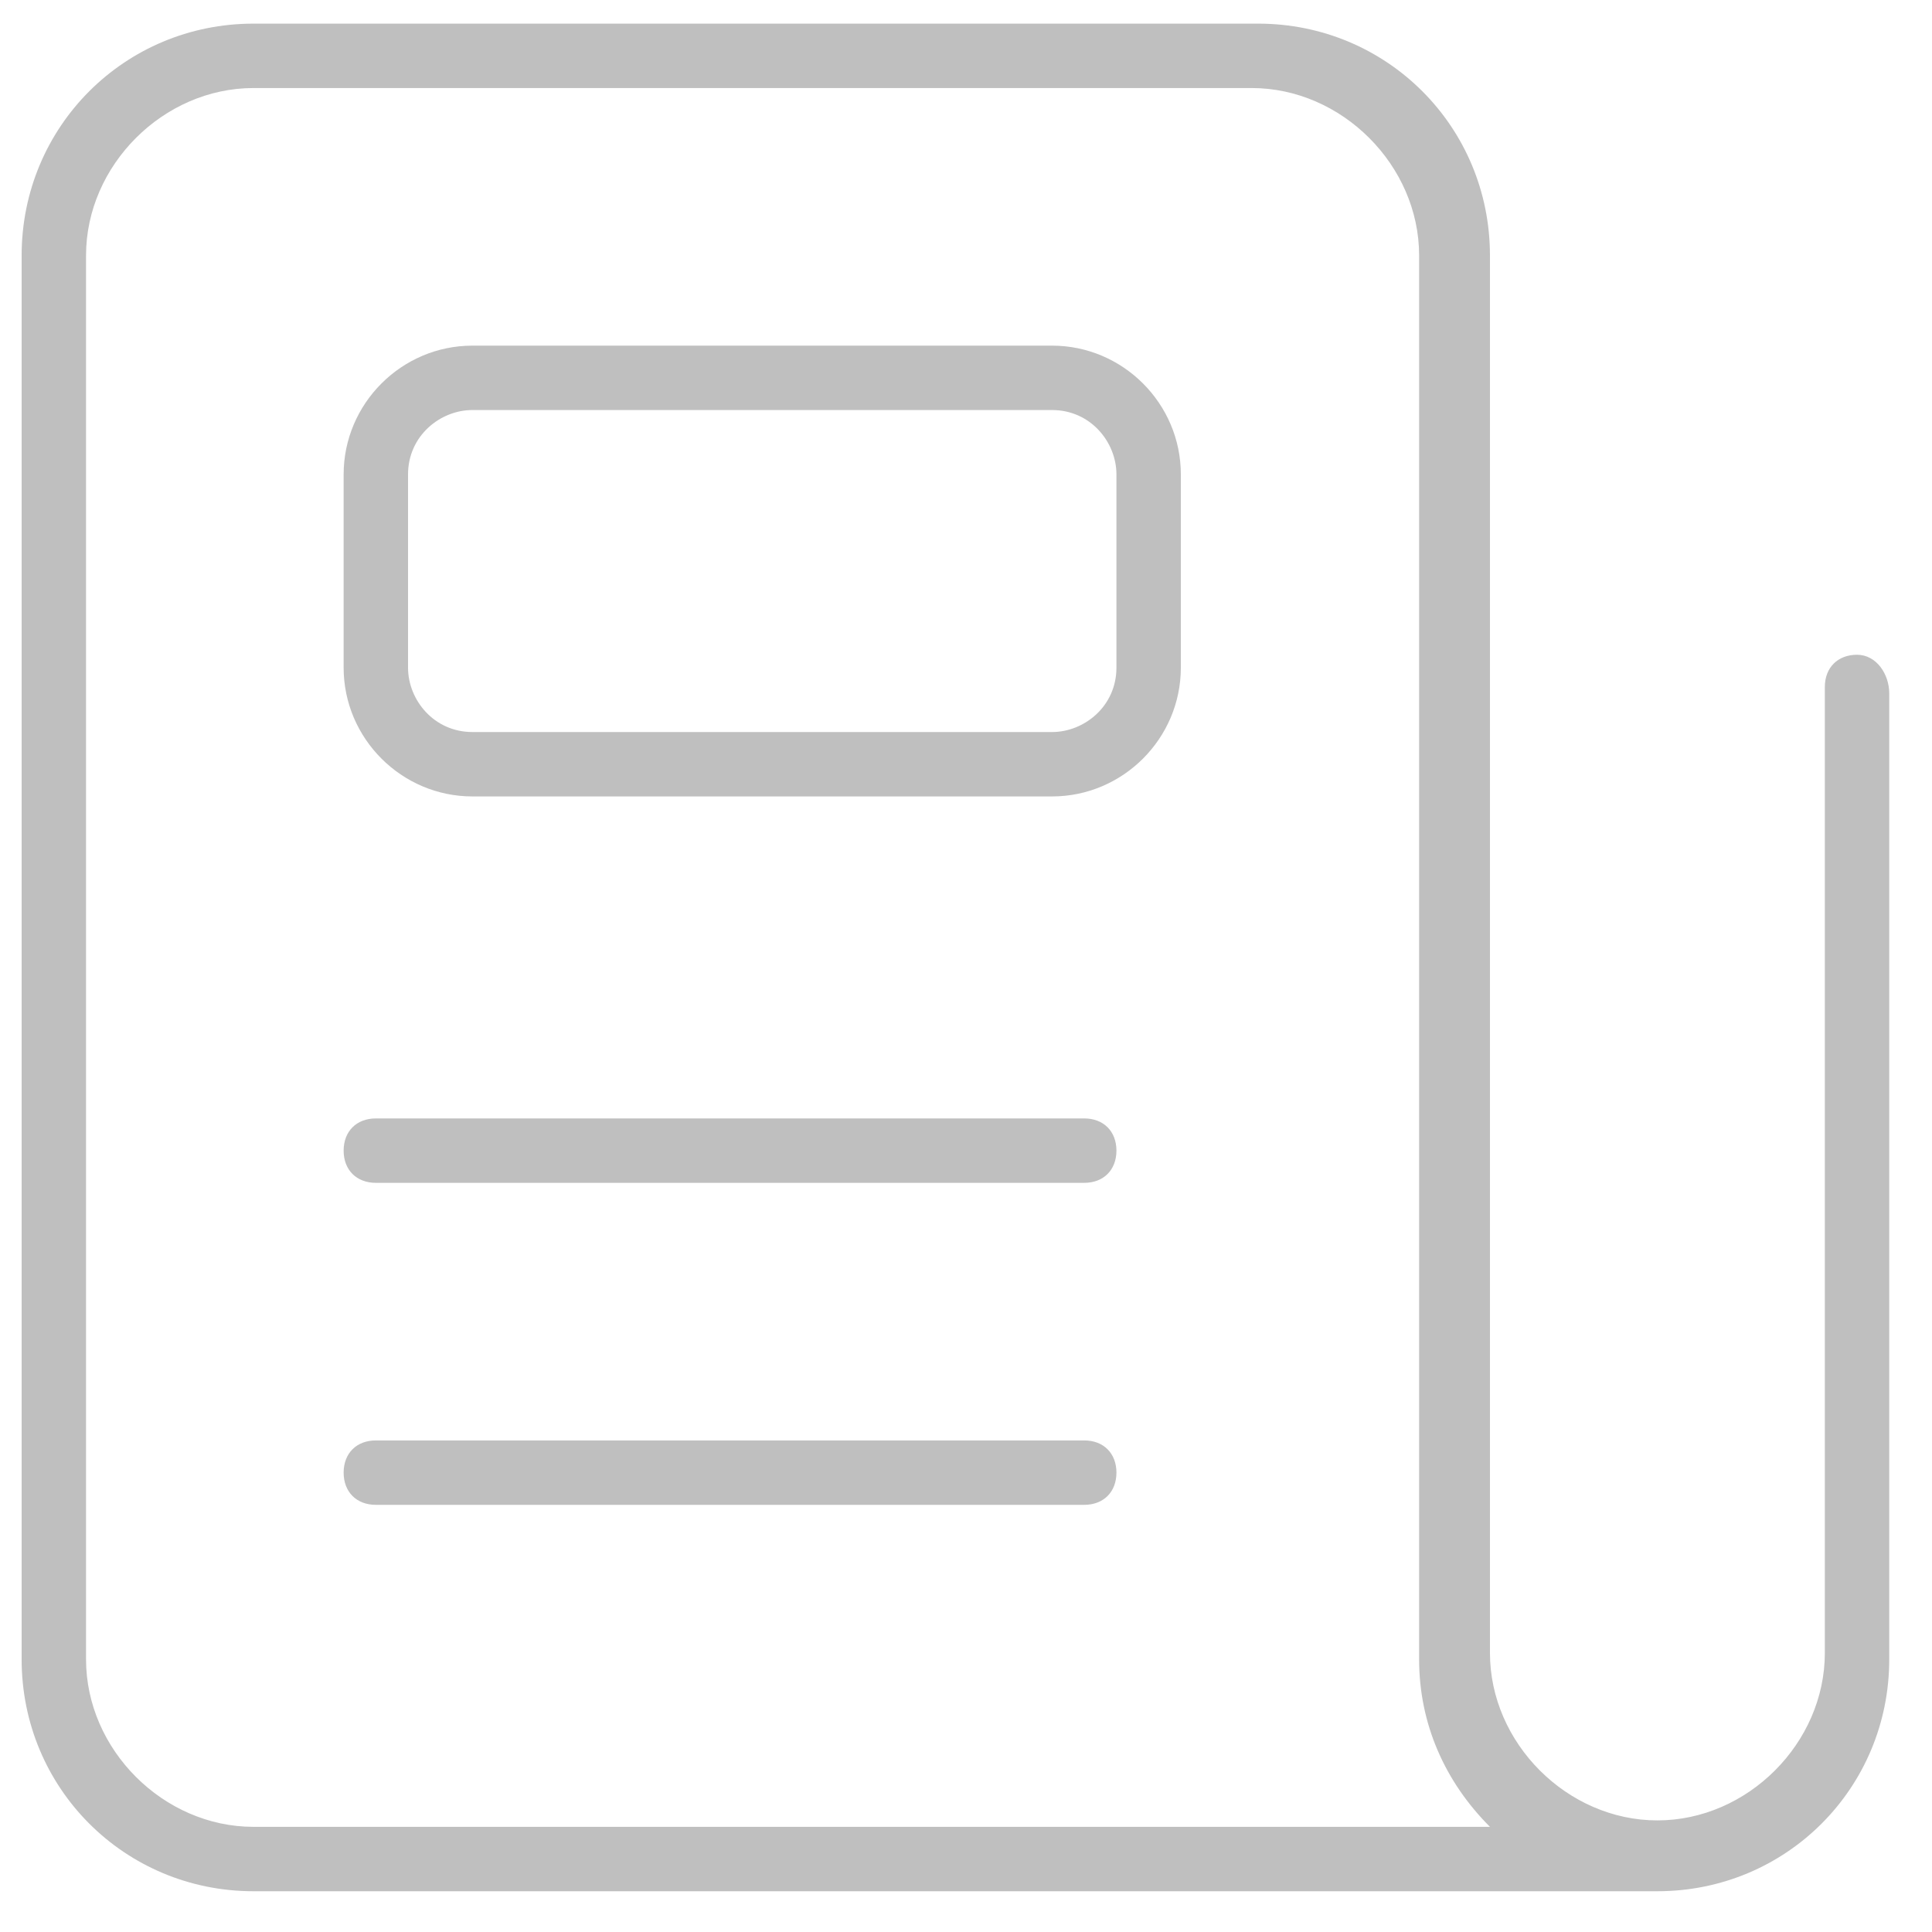 <?xml version="1.0" standalone="no"?><!DOCTYPE svg PUBLIC "-//W3C//DTD SVG 1.1//EN" "http://www.w3.org/Graphics/SVG/1.1/DTD/svg11.dtd"><svg t="1552802032903" class="icon" style="" viewBox="0 0 1024 1024" version="1.1" xmlns="http://www.w3.org/2000/svg" p-id="8167" xmlns:xlink="http://www.w3.org/1999/xlink" width="200" height="200"><defs><style type="text/css"></style></defs><path d="M574.669 763.46h-375.467c-10.24 0-17.067 6.827-17.067 17.067s6.827 17.067 17.067 17.067h375.467c10.24 0 17.067-6.827 17.067-17.067s-6.827-17.067-17.067-17.067zM574.669 592.794h-375.467c-10.24 0-17.067 6.827-17.067 17.067s6.827 17.067 17.067 17.067h375.467c10.24 0 17.067-6.827 17.067-17.067s-6.827-17.067-17.067-17.067z" p-id="8168" fill="#bfbfbf"></path><path d="M984.269 347.034c-10.24 0-17.067 6.827-17.067 17.067v512c0 47.787-40.96 88.747-88.747 88.747-47.787 0-88.747-40.96-88.747-88.747v-740.693c0-68.267-54.613-122.88-122.88-122.88h-532.48c-68.267 0-122.88 54.613-122.88 122.88v744.107c0 68.267 54.613 122.88 122.88 122.88h744.107c68.267 0 122.88-54.613 122.88-122.88v-512c0-10.24-6.827-20.48-17.067-20.48z m-849.92 621.227c-47.787 0-88.747-40.96-88.747-88.747v-744.107c0-47.787 40.96-88.747 88.747-88.747h529.067c47.787 0 88.747 40.96 88.747 88.747v744.107c0 34.133 13.653 64.853 37.547 88.747h-655.36z" p-id="8169" fill="#bfbfbf"></path><path d="M557.602 183.194h-307.2c-37.547 0-68.267 30.72-68.267 68.267v102.4c0 37.547 30.72 68.267 68.267 68.267h307.2c37.547 0 68.267-30.72 68.267-68.267v-102.4c0-37.547-30.72-68.267-68.267-68.267z m34.133 170.667c0 20.48-17.067 34.133-34.133 34.133h-307.2c-20.48 0-34.133-17.067-34.133-34.133v-102.4c0-20.48 17.067-34.133 34.133-34.133h307.2c20.48 0 34.133 17.067 34.133 34.133v102.4z" p-id="8170" fill="#bfbfbf"></path></svg>